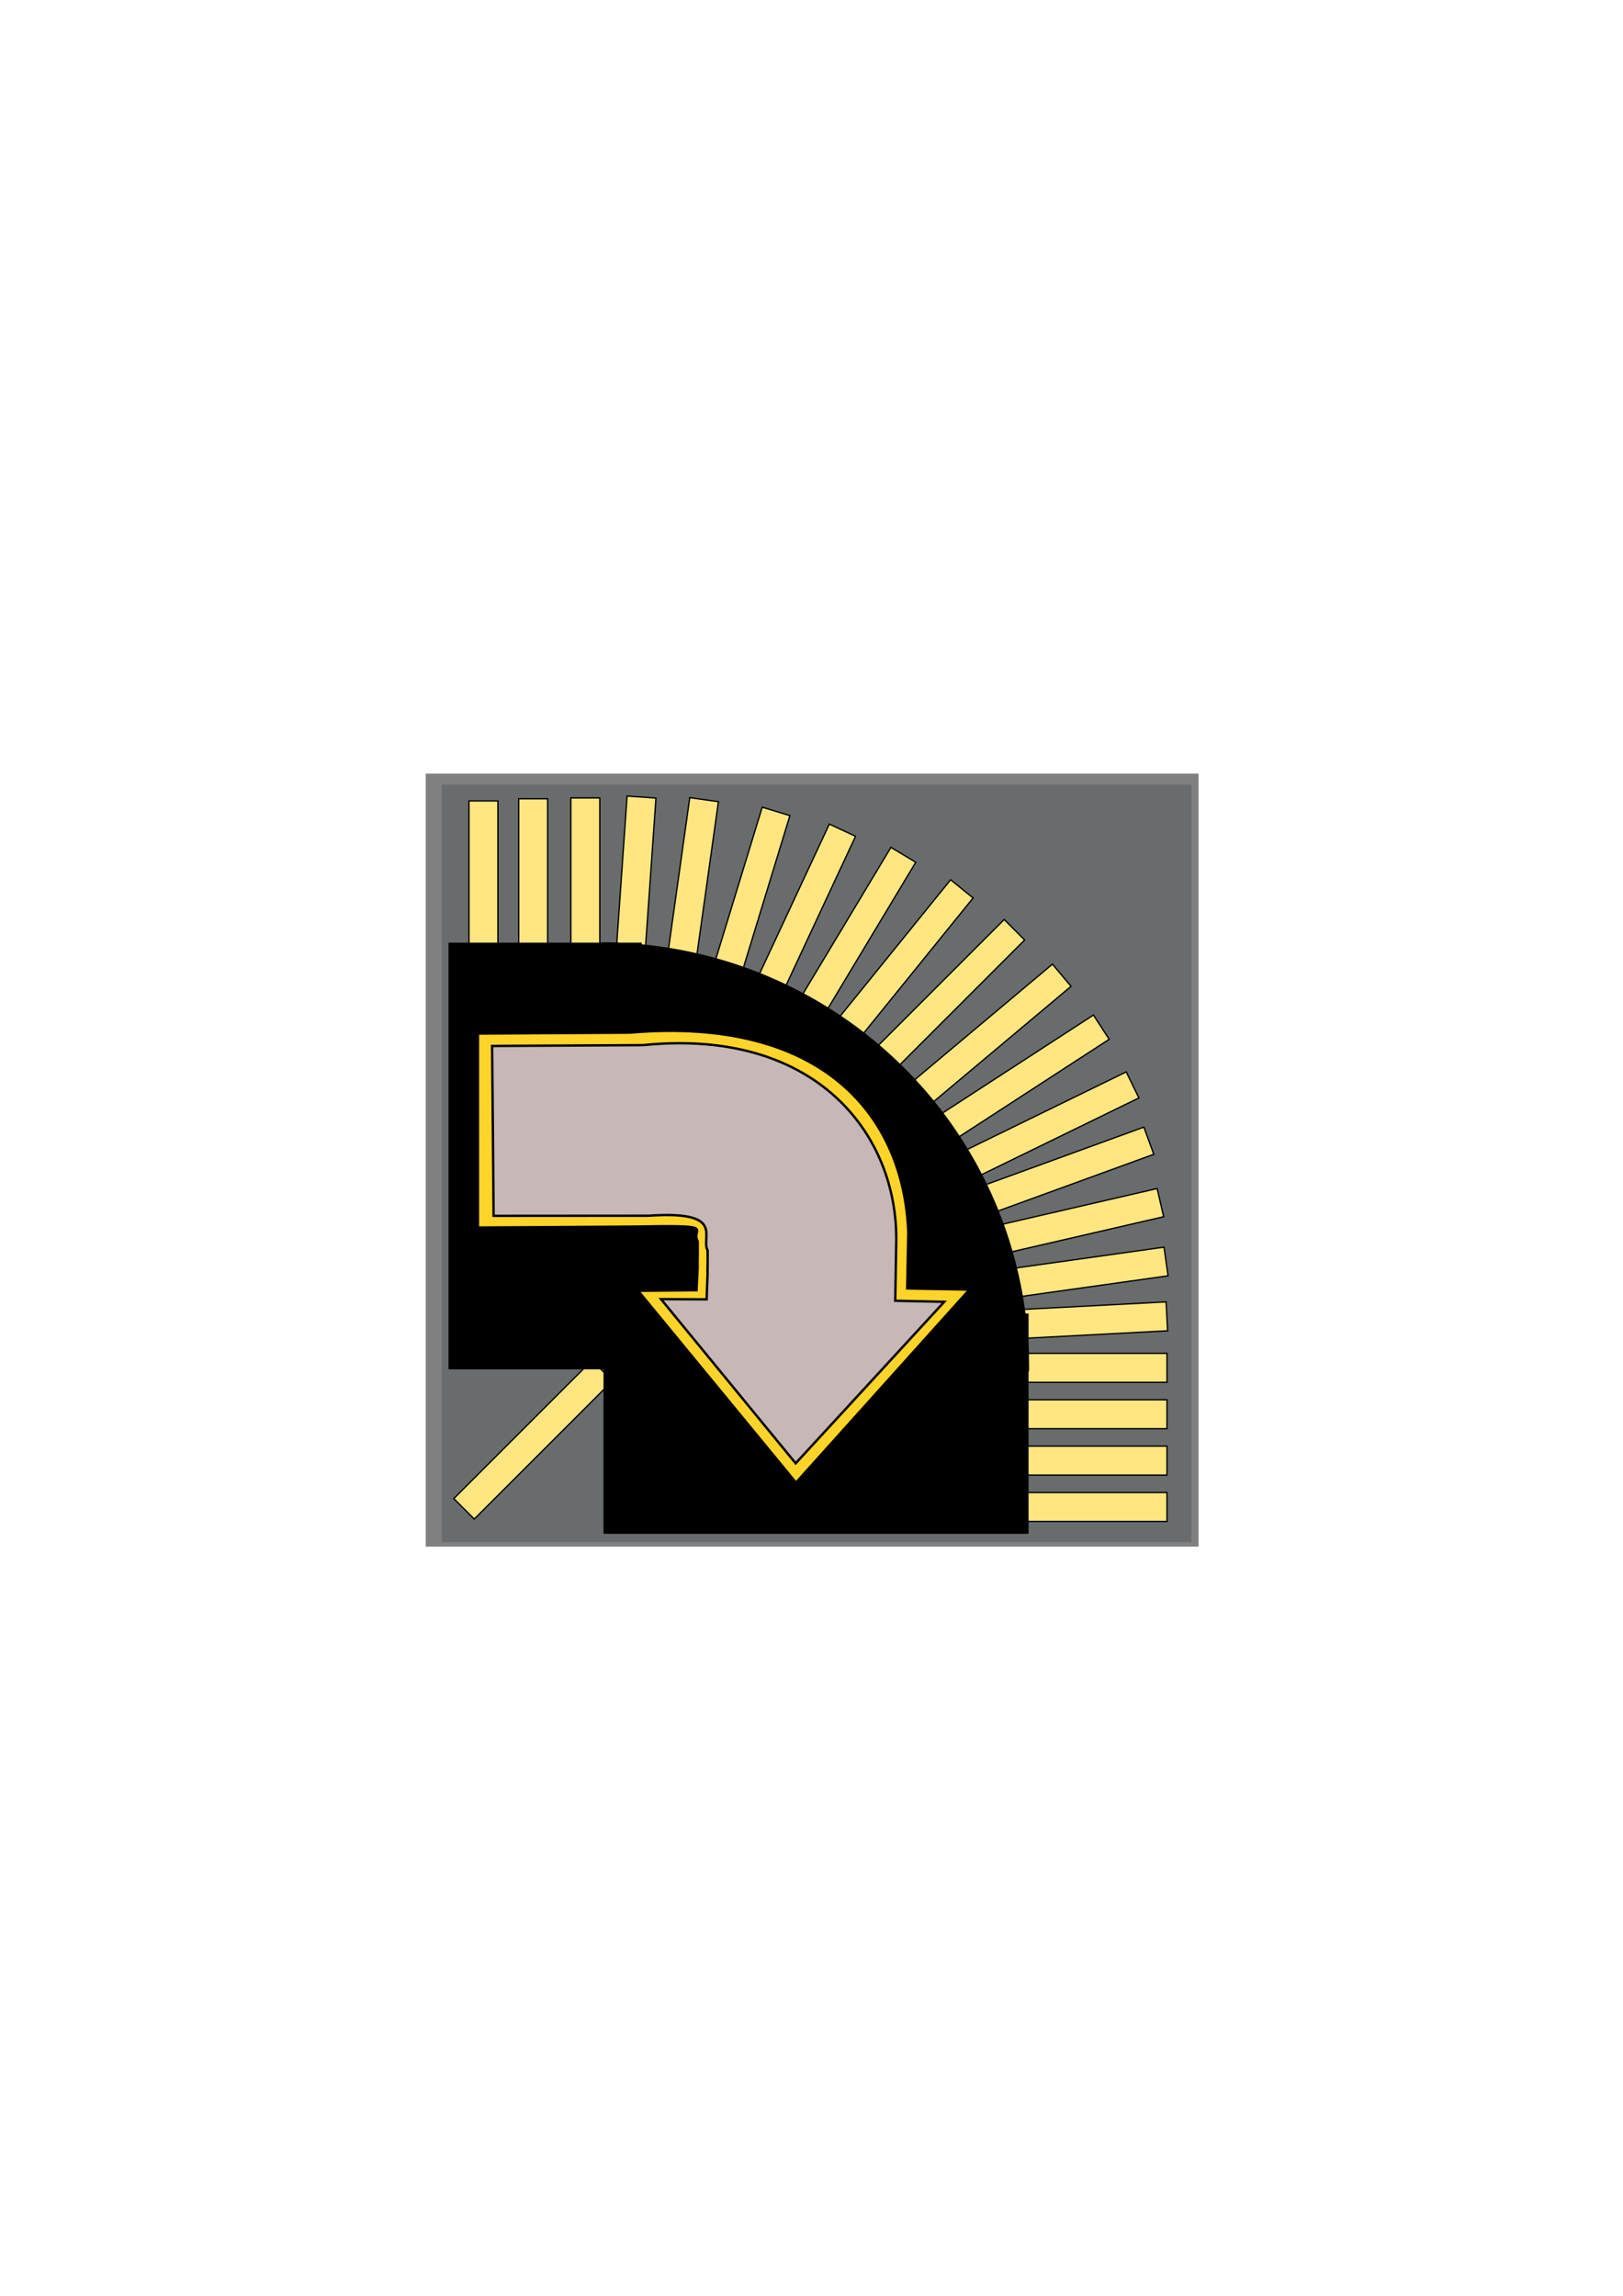<?xml version="1.0" encoding="UTF-8" standalone="no"?>
<!-- Created with Inkscape (http://www.inkscape.org/) -->

<svg
   xmlns:dc="http://purl.org/dc/elements/1.1/"
   xmlns:cc="http://creativecommons.org/ns#"
   xmlns:rdf="http://www.w3.org/1999/02/22-rdf-syntax-ns#"
   xmlns:svg="http://www.w3.org/2000/svg"
   xmlns="http://www.w3.org/2000/svg"
   xmlns:xlink="http://www.w3.org/1999/xlink"
   xmlns:sodipodi="http://sodipodi.sourceforge.net/DTD/sodipodi-0.dtd"
   xmlns:inkscape="http://www.inkscape.org/namespaces/inkscape"
   width="210mm"
   height="297mm"
   viewBox="0 0 210 297"
   version="1.1"
   id="svg5"
   inkscape:version="0.92.3 (2405546, 2018-03-11)"
   sodipodi:docname="ConveyorRight1.svg"
   inkscape:export-filename="/home/simulatedwheat8/Documents/GitHub/conveyor1.png"
   inkscape:export-xdpi="96"
   inkscape:export-ydpi="96">
  <sodipodi:namedview
     id="namedview7"
     pagecolor="#505050"
     bordercolor="#eeeeee"
     borderopacity="1"
     inkscape:pageshadow="0"
     inkscape:pageopacity="0"
     inkscape:pagecheckerboard="0"
     inkscape:document-units="mm"
     showgrid="false"
     inkscape:zoom="2.7"
     inkscape:cx="329.57398"
     inkscape:cy="529.67667"
     inkscape:window-width="1920"
     inkscape:window-height="1051"
     inkscape:window-x="-9"
     inkscape:window-y="-9"
     inkscape:window-maximized="1"
     inkscape:current-layer="layer5"
     inkscape:measure-start="560.653,522.257"
     inkscape:measure-end="0,0"
     inkscape:snap-midpoints="false"
     inkscape:snap-others="false"
     inkscape:snap-nodes="false" />
  <defs
     id="defs2">
    <inkscape:path-effect
       effect="powerstroke"
       id="path-effect1055"
       is_visible="true"
       offset_points="11,0.132"
       sort_points="true"
       interpolator_type="CubicBezierJohan"
       interpolator_beta="0.2"
       start_linecap_type="zerowidth"
       linejoin_type="extrp_arc"
       miter_limit="4"
       end_linecap_type="zerowidth" />
    <inkscape:path-effect
       effect="powerstroke"
       id="path-effect1051"
       is_visible="true"
       offset_points="13,0.132"
       sort_points="true"
       interpolator_type="CubicBezierJohan"
       interpolator_beta="0.2"
       start_linecap_type="zerowidth"
       linejoin_type="extrp_arc"
       miter_limit="4"
       end_linecap_type="zerowidth" />
    <inkscape:path-effect
       effect="powerstroke"
       id="path-effect1047"
       is_visible="true"
       offset_points="0.042,1.624"
       sort_points="true"
       interpolator_type="CubicBezierJohan"
       interpolator_beta="0.2"
       start_linecap_type="zerowidth"
       linejoin_type="extrp_arc"
       miter_limit="4"
       end_linecap_type="zerowidth" />
    <inkscape:path-effect
       effect="powerstroke"
       id="path-effect1035"
       is_visible="true"
       offset_points="0,0.132"
       sort_points="true"
       interpolator_type="CubicBezierJohan"
       interpolator_beta="0.2"
       start_linecap_type="zerowidth"
       linejoin_type="extrp_arc"
       miter_limit="4"
       end_linecap_type="zerowidth" />
    <inkscape:path-effect
       effect="powerstroke"
       id="path-effect1031"
       is_visible="true"
       offset_points="0,0.132"
       sort_points="true"
       interpolator_type="CubicBezierJohan"
       interpolator_beta="0.2"
       start_linecap_type="zerowidth"
       linejoin_type="extrp_arc"
       miter_limit="4"
       end_linecap_type="zerowidth" />
    <inkscape:path-effect
       effect="spiro"
       id="path-effect1029"
       is_visible="true" />
    <inkscape:path-effect
       effect="spiro"
       id="path-effect1019"
       is_visible="true" />
    <inkscape:path-effect
       effect="spiro"
       id="path-effect1009"
       is_visible="true" />
    <inkscape:path-effect
       effect="spiro"
       id="path-effect1005"
       is_visible="true" />
    <inkscape:path-effect
       effect="bspline"
       id="path-effect999"
       is_visible="true"
       weight="33.333"
       steps="2"
       helper_size="0"
       apply_no_weight="true"
       apply_with_weight="true"
       only_selected="false" />
    <inkscape:path-effect
       effect="bspline"
       id="path-effect970"
       is_visible="true"
       weight="33.333"
       steps="2"
       helper_size="0"
       apply_no_weight="true"
       apply_with_weight="true"
       only_selected="false" />
    <inkscape:path-effect
       effect="bspline"
       id="path-effect966"
       is_visible="true"
       weight="33.333"
       steps="2"
       helper_size="0"
       apply_no_weight="true"
       apply_with_weight="true"
       only_selected="false" />
    <inkscape:path-effect
       effect="bspline"
       id="path-effect956"
       is_visible="true"
       weight="33.333"
       steps="2"
       helper_size="0"
       apply_no_weight="true"
       apply_with_weight="true"
       only_selected="false" />
    <marker
       style="overflow:visible"
       id="Arrow1Lstart"
       refX="0.0"
       refY="0.0"
       orient="auto"
       inkscape:stockid="Arrow1Lstart"
       inkscape:isstock="true">
      <path
         transform="scale(0.8) translate(12.5,0)"
         style="fill-rule:evenodd;fill:context-stroke;stroke:context-stroke;stroke-width:1.0pt"
         d="M 0.0,0.0 L 5.0,-5.0 L -12.5,0.0 L 5.0,5.0 L 0.0,0.0 z "
         id="path9272" />
    </marker>
    <clipPath
       clipPathUnits="userSpaceOnUse"
       id="clipPath581">
      <g
         style="fill:#ffaf00;fill-opacity:1;stroke:none"
         id="use583"
         inkscape:label="Clip">
        <g
           style="fill:#ffaf00;fill-opacity:1;stroke:none"
           id="g20629">
          <path
             sodipodi:nodetypes="ccccccc"
             inkscape:connector-curvature="0"
             id="path20625"
             d="M 54.929,102.915 54.878,79.987 71.585,79.924 42.961,56.064 42.61,56.189 42.846,102.762 Z"
             style="fill:#ffaf00;fill-opacity:1;stroke:none;stroke-width:0.265px;stroke-linecap:butt;stroke-linejoin:miter;stroke-opacity:1" />
          <path
             sodipodi:nodetypes="ccccccc"
             inkscape:connector-curvature="0"
             id="path20627"
             d="m 30.782,102.915 0.051,-22.932 -16.68,-0.063 28.578,-23.864 0.35,0.126 -0.235,46.581 z"
             style="fill:#ffaf00;fill-opacity:1;stroke:none;stroke-width:0.265px;stroke-linecap:butt;stroke-linejoin:miter;stroke-opacity:1" />
        </g>
      </g>
    </clipPath>
    <clipPath
       clipPathUnits="userSpaceOnUse"
       id="clipPath3041">
      <g
         inkscape:label="Clip"
         id="use3043">
        <g
           id="g3054"
           clip-path="none"
           transform="translate(-0.1,0.942)">
          <g
             inkscape:label="Clip"
             id="g3052">
            <use
               x="0"
               y="0"
               xlink:href="#g3014"
               id="use3050"
               width="100%"
               height="100%"
               transform="translate(0.023,27.125)" />
          </g>
        </g>
        <g
           inkscape:label="Clip"
           id="use3056"
           transform="translate(-0.1,0.942)">
          <use
             x="0"
             y="0"
             xlink:href="#g3014"
             id="use3064"
             width="100%"
             height="100%"
             transform="translate(0.023,27.125)" />
        </g>
      </g>
    </clipPath>
  </defs>
  <g
     inkscape:groupmode="layer"
     id="layer4"
     inkscape:label="Backgroud"
     style="display:inline"
     sodipodi:insensitive="true">
    <rect
       style="display:inline;fill:#808080;fill-rule:evenodd;stroke-width:0.3"
       id="rect31"
       width="100"
       height="100"
       x="-155.081"
       y="100.081"
       inkscape:export-filename="/home/simulatedwheat8/Documents/GitHub/rect31.png"
       inkscape:export-xdpi="96"
       inkscape:export-ydpi="96"
       transform="scale(-1,1)"
       sodipodi:insensitive="true" />
    <rect
       style="fill:#686c6d;fill-opacity:1;stroke:none;stroke-width:0.167;stroke-linejoin:round;stroke-miterlimit:4;stroke-dasharray:none;stroke-opacity:1"
       id="rect16222"
       width="97"
       height="98"
       x="-154.162"
       y="101.5"
       inkscape:export-filename="/home/simulatedwheat8/Documents/GitHub/rect31.png"
       inkscape:export-xdpi="96"
       inkscape:export-ydpi="96"
       transform="scale(-1,1)"
       sodipodi:insensitive="true" />
    <rect
       style="opacity:0;fill:#ff0000;stroke-width:0.265"
       id="rect15899"
       width="43.061"
       height="104.239"
       x="6.695"
       y="96.398"
       sodipodi:insensitive="true" />
  </g>
  <g
     inkscape:groupmode="layer"
     id="layer2"
     inkscape:label="Sides"
     style="display:inline"
     sodipodi:insensitive="true">
    <g
       id="g4861"
       transform="matrix(-1,0,0,1,116.576,59.995)"
       inkscape:export-filename="/home/simulatedwheat8/Documents/GitHub/rect31.png"
       inkscape:export-xdpi="96"
       inkscape:export-ydpi="96"
       style="fill:#ffe680"
       sodipodi:insensitive="true">
      <rect
         style="fill:#ffe680;fill-opacity:1;stroke:#000000;stroke-width:0.171;stroke-opacity:1"
         id="rect4527"
         width="25.293"
         height="3.744"
         x="47.734"
         y="-4.179"
         transform="rotate(73)" />
      <rect
         style="fill:#ffe680;fill-opacity:1;stroke:#000000;stroke-width:0.171;stroke-linejoin:round;stroke-miterlimit:4;stroke-dasharray:none;stroke-opacity:1"
         id="rect4609"
         width="25.293"
         height="3.744"
         x="46.163"
         y="11.298"
         transform="rotate(65)" />
      <rect
         style="fill:#ffe680;fill-opacity:1;stroke:#000000;stroke-width:0.171;stroke-opacity:1"
         id="rect4817"
         width="25.293"
         height="3.744"
         x="43.205"
         y="24.447"
         transform="rotate(59)" />
      <rect
         style="fill:#ffe680;fill-opacity:1;stroke:#000000;stroke-width:0.171;stroke-opacity:1"
         id="rect4819"
         width="25.293"
         height="3.744"
         x="37.78"
         y="38.861"
         transform="rotate(51)" />
      <rect
         style="fill:#ffe680;fill-opacity:1;stroke:#000000;stroke-width:0.171;stroke-opacity:1"
         id="rect4821"
         width="25.293"
         height="3.744"
         x="32.246"
         y="51.133"
         transform="rotate(45)" />
      <rect
         style="fill:#ffe680;fill-opacity:1;stroke:#000000;stroke-width:0.171;stroke-opacity:1"
         id="rect4823"
         width="25.293"
         height="3.744"
         x="26.596"
         y="62.188"
         transform="rotate(40)" />
      <rect
         style="fill:#ffe680;fill-opacity:1;stroke:#000000;stroke-width:0.171;stroke-opacity:1"
         id="rect4825"
         width="25.293"
         height="3.744"
         x="17.955"
         y="73.372"
         transform="rotate(33)" />
      <rect
         style="fill:#ffe680;fill-opacity:1;stroke:#000000;stroke-width:0.171;stroke-opacity:1"
         id="rect4827"
         width="25.293"
         height="3.744"
         x="8.293"
         y="83.487"
         transform="rotate(26)" />
      <rect
         style="fill:#ffe680;fill-opacity:1;stroke:#000000;stroke-width:0.171;stroke-opacity:1"
         id="rect4829"
         width="25.293"
         height="3.744"
         x="-0.184"
         y="91.389"
         transform="rotate(20)" />
      <rect
         style="fill:#ffe680;fill-opacity:1;stroke:#000000;stroke-width:0.171;stroke-opacity:1"
         id="rect4831"
         width="25.293"
         height="3.744"
         x="-11.205"
         y="98.813"
         transform="rotate(13)" />
      <rect
         style="fill:#ffe680;fill-opacity:1;stroke:#000000;stroke-width:0.171;stroke-opacity:1"
         id="rect4833"
         width="25.293"
         height="3.744"
         x="-19.601"
         y="105.094"
         transform="rotate(8)" />
      <rect
         style="fill:#ffe680;fill-opacity:1;stroke:#000000;stroke-width:0.171;stroke-opacity:1"
         id="rect4835"
         width="25.293"
         height="3.744"
         x="-28.583"
         y="110.073"
         transform="rotate(3)" />
      <rect
         style="fill:#ffe680;fill-opacity:1;stroke:#000000;stroke-width:0.171;stroke-opacity:1"
         id="rect4837"
         width="25.293"
         height="3.744"
         x="-34.42"
         y="115.086" />
      <rect
         style="fill:#ffe680;fill-opacity:1;stroke:#000000;stroke-width:0.171;stroke-opacity:1"
         id="rect4839"
         width="25.293"
         height="3.744"
         x="-34.42"
         y="121.086" />
      <rect
         style="fill:#ffe680;fill-opacity:1;stroke:#000000;stroke-width:0.171;stroke-opacity:1"
         id="rect4841"
         width="25.293"
         height="3.744"
         x="-34.42"
         y="127.086" />
      <rect
         style="fill:#ffe680;fill-opacity:1;stroke:#000000;stroke-width:0.171;stroke-opacity:1"
         id="rect4843"
         width="25.293"
         height="3.744"
         x="-34.42"
         y="133.086" />
    </g>
    <g
       id="g9851"
       transform="matrix(-1,0,0,1,49.576,59.995)"
       inkscape:export-filename="/home/simulatedwheat8/Documents/GitHub/rect31.png"
       inkscape:export-xdpi="96"
       inkscape:export-ydpi="96"
       style="fill:#ffe680"
       sodipodi:insensitive="true">
      <rect
         style="fill:#ffe680;fill-opacity:1;stroke:#000000;stroke-width:0.171;stroke-opacity:1"
         id="rect9819"
         width="25.293"
         height="3.744"
         x="-68.632"
         y="-21.282"
         transform="rotate(-90)" />
      <rect
         style="fill:#ffe680;fill-opacity:1;stroke:#000000;stroke-width:0.171;stroke-linejoin:round;stroke-miterlimit:4;stroke-dasharray:none;stroke-opacity:1"
         id="rect9821"
         width="25.293"
         height="3.744"
         x="-68.519"
         y="-28.03"
         transform="rotate(-90)" />
      <rect
         style="fill:#ffe680;fill-opacity:1;stroke:#000000;stroke-width:0.171;stroke-opacity:1"
         id="rect9823"
         width="25.293"
         height="3.744"
         x="-65.972"
         y="-38.228"
         transform="rotate(-94)" />
      <rect
         style="fill:#ffe680;fill-opacity:1;stroke:#000000;stroke-width:0.171;stroke-opacity:1"
         id="rect9825"
         width="25.293"
         height="3.744"
         x="-68.908"
         y="-14.849"
         transform="rotate(-90)" />
      <rect
         style="fill:#ffe680;fill-opacity:1;stroke:#000000;stroke-width:0.171;stroke-opacity:1"
         id="rect9827"
         width="25.293"
         height="3.744"
         x="-62.544"
         y="-49.042"
         transform="rotate(-98)" />
      <rect
         style="fill:#ffe680;fill-opacity:1;stroke:#000000;stroke-width:0.171;stroke-opacity:1"
         id="rect9849"
         width="25.293"
         height="3.744"
         x="62.907"
         y="101.125"
         transform="rotate(45)" />
    </g>
  </g>
  <g
     inkscape:label="Layer 1"
     inkscape:groupmode="layer"
     id="layer1"
     style="display:none"
     sodipodi:insensitive="true">
    <g
       id="g3016"
       clip-path="none"
       transform="translate(-63.187,0.101)"
       sodipodi:insensitive="true">
      <g
         inkscape:label="Clip"
         id="g3014">
        <ellipse
           style="fill:#000002;fill-opacity:1;stroke:#fffe00;stroke-width:0.273;stroke-opacity:1"
           id="path2070"
           ry="2.163"
           rx="12.682"
           cy="45.299"
           cx="13.407" />
        <ellipse
           style="fill:#000002;fill-opacity:1;stroke:#fffe00;stroke-width:0.273;stroke-opacity:1"
           id="ellipse3004"
           ry="2.163"
           rx="12.682"
           cy="51.299"
           cx="13.407" />
        <ellipse
           style="fill:#000002;fill-opacity:1;stroke:#fffe00;stroke-width:0.273;stroke-opacity:1"
           id="ellipse3006"
           ry="2.163"
           rx="12.682"
           cy="57.299"
           cx="13.407" />
        <ellipse
           style="fill:#000002;fill-opacity:1;stroke:#fffe00;stroke-width:0.273;stroke-opacity:1"
           id="ellipse3008"
           ry="2.163"
           rx="12.682"
           cy="63.299"
           cx="13.407" />
        <ellipse
           style="fill:#000002;fill-opacity:1;stroke:#fffe00;stroke-width:0.273;stroke-opacity:1"
           id="ellipse3497"
           ry="2.163"
           rx="12.682"
           cy="69.299"
           cx="13.407" />
        <ellipse
           style="fill:#000002;fill-opacity:1;stroke:#fffe00;stroke-width:0.273;stroke-opacity:1"
           id="ellipse3499"
           ry="2.163"
           rx="12.682"
           cy="75.299"
           cx="13.407" />
        <ellipse
           style="fill:#000002;fill-opacity:1;stroke:#fffe00;stroke-width:0.273;stroke-opacity:1"
           id="ellipse3501"
           ry="2.163"
           rx="12.682"
           cy="81.299"
           cx="13.407" />
        <ellipse
           style="fill:#000002;fill-opacity:1;stroke:#fffe00;stroke-width:0.273;stroke-opacity:1"
           id="ellipse3503"
           ry="2.163"
           rx="12.682"
           cy="87.299"
           cx="13.407" />
        <ellipse
           style="fill:#000002;fill-opacity:1;stroke:#fffe00;stroke-width:0.273;stroke-opacity:1"
           id="ellipse3607"
           ry="2.163"
           rx="12.682"
           cy="93.299"
           cx="13.407" />
        <ellipse
           style="fill:#000002;fill-opacity:1;stroke:#fffe00;stroke-width:0.273;stroke-opacity:1"
           id="ellipse3609"
           ry="2.163"
           rx="12.682"
           cy="99.299"
           cx="13.407" />
        <ellipse
           style="fill:#000002;fill-opacity:1;stroke:#fffe00;stroke-width:0.273;stroke-opacity:1"
           id="ellipse3611"
           ry="2.163"
           rx="12.682"
           cy="105.299"
           cx="13.407" />
        <ellipse
           style="fill:#000002;fill-opacity:1;stroke:#fffe00;stroke-width:0.273;stroke-opacity:1"
           id="ellipse3613"
           ry="2.163"
           rx="12.682"
           cy="111.299"
           cx="13.407" />
        <ellipse
           style="fill:#000002;fill-opacity:1;stroke:#fffe00;stroke-width:0.273;stroke-opacity:1"
           id="ellipse3615"
           ry="2.163"
           rx="12.682"
           cy="117.299"
           cx="13.407" />
        <ellipse
           style="fill:#000002;fill-opacity:1;stroke:#fffe00;stroke-width:0.273;stroke-opacity:1"
           id="ellipse3947"
           ry="2.163"
           rx="12.682"
           cy="123.299"
           cx="13.407" />
        <ellipse
           style="fill:#000002;fill-opacity:1;stroke:#fffe00;stroke-width:0.273;stroke-opacity:1"
           id="ellipse3949"
           ry="2.163"
           rx="12.682"
           cy="129.299"
           cx="13.407" />
        <ellipse
           style="fill:#000002;fill-opacity:1;stroke:#fffe00;stroke-width:0.273;stroke-opacity:1"
           id="ellipse3951"
           ry="2.163"
           rx="12.682"
           cy="135.299"
           cx="13.407" />
      </g>
    </g>
  </g>
  <g
     inkscape:groupmode="layer"
     id="layer5"
     inkscape:label="ConveyorRight1"
     style="display:inline">
    <rect
       style="opacity:1;fill:#000000;fill-opacity:1;stroke-width:0.24"
       id="rect103"
       width="55"
       height="28.5"
       x="-133.087"
       y="169.925"
       transform="scale(-1,1)"
       sodipodi:insensitive="true" />
    <rect
       y="58.032"
       x="121.946"
       height="25"
       width="55.2"
       id="rect942"
       style="opacity:1;fill:#000000;fill-opacity:1;stroke-width:0.225"
       transform="matrix(0,1,1,0,0,0)" />
    <path
       style="opacity:1;fill:#000000;fill-opacity:1;stroke-width:0.459"
       id="path944"
       sodipodi:type="arc"
       sodipodi:cx="-77.658295"
       sodipodi:cy="177.04227"
       sodipodi:rx="55.5"
       sodipodi:ry="55.139355"
       sodipodi:start="3.135045"
       sodipodi:end="4.7086415"
       d="m -133.157,177.403 a 55.5,55.139 0 0 1 16.053,-39.149 55.5,55.139 0 0 1 39.238,-16.351 l 0.208,55.139 z"
       transform="scale(-1,1)" />
  </g>
  <g
     inkscape:groupmode="layer"
     id="layer7"
     inkscape:label="ArrowRight"
     style="display:inline">
    <path
       style="display:inline;fill:#ffd42a;stroke:#000000;stroke-width:0.34px;stroke-linecap:butt;stroke-linejoin:miter;stroke-opacity:1"
       d="m 117.397,166.666 8.072,0.148 -22.476,25.015 -20.46,-24.859 7.578,-0.071 0.141,-2.946 c -0.021,-1.332 0.028,-0.897 0.007,-3.371 -1.003,-1.751 3.09,-2.096 -8.58,-1.883 l -19.855,0.121 0.003,-25.127 19.637,-0.117 c 25.286,-2.171 35.536,11.038 36.076,25.881 z"
       id="path1057"
       inkscape:connector-curvature="0"
       sodipodi:nodetypes="ccccccccccccc"
       sodipodi:insensitive="true" />
    <path
       sodipodi:nodetypes="ccccccccccccc"
       inkscape:connector-curvature="0"
       id="path1059"
       d="m 115.835,168.273 6.34,0.137 -19.225,20.894 -17.421,-21.24 5.897,0.032 0.126,-3.216 c -0.019,-1.233 0.025,-0.83 0.007,-3.119 -0.938,-1.701 2.468,-5.178 -7.676,-4.486 l -20.015,0.014 -0.193,-21.978 19.526,-0.108 c 22.472,-2.29 33.019,11.65 32.763,25.517 z"
       style="display:inline;fill:#c8b7b7;stroke:#000000;stroke-width:0.31px;stroke-linecap:butt;stroke-linejoin:miter;stroke-opacity:1"
       sodipodi:insensitive="true" />
  </g>
</svg>
